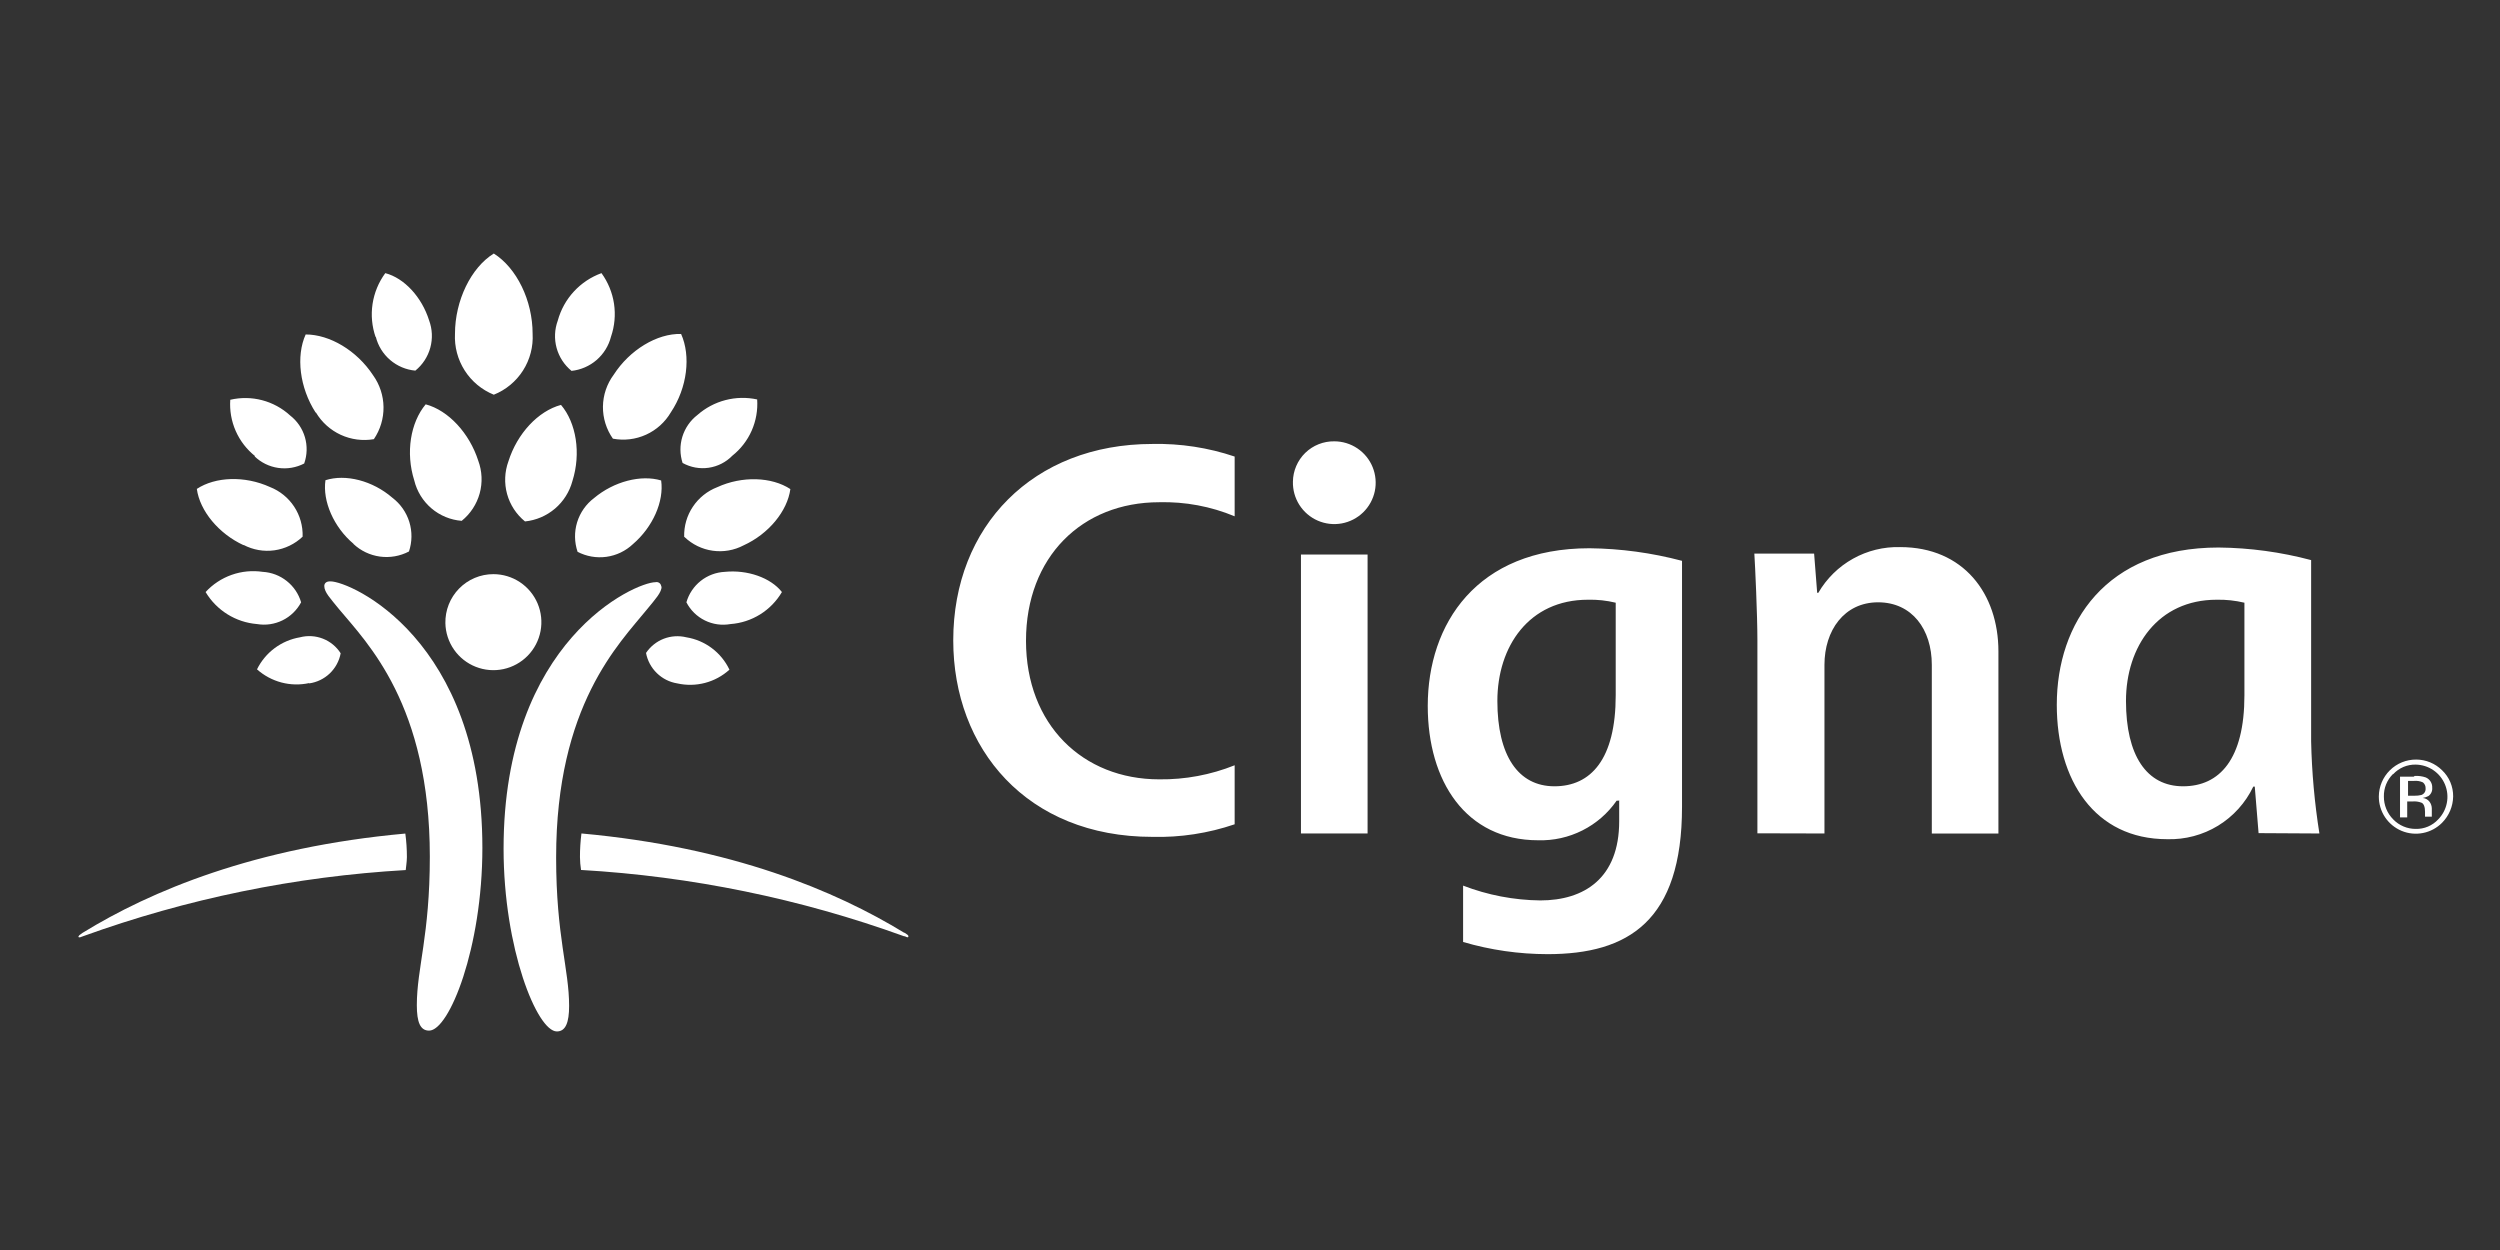 <svg width="130" height="65" viewBox="0 0 130 65" fill="none" xmlns="http://www.w3.org/2000/svg">
<rect x="0" y="0" width="130" height="65" fill="#333333" stroke="none"/>
<g id="rs-cigna">
<path id="Vector" d="M17.182 30.231C18.232 30.231 25.084 33.243 25.084 44.089C25.084 49.28 23.362 53.592 22.312 53.592C21.856 53.592 21.675 53.162 21.675 52.267C21.675 50.347 22.351 48.643 22.351 44.545C22.351 36.648 19.101 33.441 17.617 31.66C17.186 31.122 16.863 30.799 16.863 30.472C16.863 30.351 16.945 30.231 17.16 30.231M34.406 30.489C34.406 30.807 34.088 31.143 33.653 31.677C32.19 33.48 28.919 36.665 28.919 44.589C28.919 48.686 29.594 50.39 29.594 52.31C29.594 53.17 29.414 53.635 28.957 53.635C27.929 53.635 26.186 49.331 26.186 44.132C26.186 33.282 33.038 30.274 34.088 30.274C34.123 30.265 34.16 30.265 34.196 30.273C34.232 30.281 34.265 30.297 34.294 30.32C34.322 30.343 34.346 30.372 34.361 30.405C34.377 30.438 34.385 30.474 34.385 30.511" fill="white"/>
<path id="Vector_2" d="M23.16 32.408C23.171 32.9 23.327 33.377 23.608 33.78C23.889 34.183 24.282 34.494 24.739 34.674C25.196 34.855 25.696 34.896 26.177 34.794C26.657 34.691 27.097 34.449 27.44 34.098C27.784 33.747 28.016 33.302 28.108 32.819C28.2 32.337 28.147 31.838 27.957 31.385C27.766 30.932 27.446 30.545 27.037 30.273C26.628 30.001 26.148 29.856 25.656 29.856C25.324 29.856 24.994 29.922 24.688 30.051C24.381 30.18 24.104 30.369 23.871 30.607C23.639 30.845 23.456 31.127 23.334 31.436C23.212 31.745 23.153 32.076 23.16 32.408Z" fill="white"/>
<path id="Vector_3" d="M12.667 28.35C11.376 27.756 10.39 26.568 10.235 25.423C11.204 24.786 12.727 24.73 14.036 25.324C14.551 25.526 14.992 25.883 15.296 26.345C15.601 26.808 15.754 27.353 15.736 27.907C15.334 28.29 14.821 28.538 14.271 28.616C13.72 28.693 13.159 28.595 12.667 28.337M16.411 21.451C15.581 20.16 15.383 18.52 15.895 17.392C17.143 17.392 18.55 18.223 19.398 19.51C19.745 19.993 19.936 20.571 19.943 21.166C19.951 21.761 19.776 22.344 19.441 22.837C18.858 22.937 18.258 22.858 17.72 22.611C17.182 22.363 16.732 21.959 16.429 21.451M18.387 28.281C17.358 27.42 16.764 26.06 16.924 24.971C17.974 24.636 19.377 24.993 20.405 25.884C20.823 26.201 21.13 26.641 21.285 27.142C21.439 27.643 21.433 28.18 21.266 28.677C20.803 28.92 20.275 29.013 19.757 28.942C19.238 28.871 18.755 28.64 18.374 28.281M21.542 24.984C21.085 23.542 21.344 21.971 22.136 21.025C23.323 21.343 24.412 22.531 24.869 23.956C25.071 24.501 25.098 25.097 24.943 25.659C24.788 26.22 24.461 26.719 24.008 27.084C23.428 27.038 22.877 26.811 22.435 26.434C21.992 26.056 21.679 25.549 21.542 24.984ZM16.076 35.52C15.599 35.624 15.105 35.613 14.634 35.489C14.163 35.364 13.728 35.13 13.364 34.806C13.578 34.371 13.892 33.993 14.28 33.704C14.669 33.414 15.12 33.221 15.598 33.14C15.993 33.037 16.411 33.062 16.792 33.211C17.172 33.36 17.496 33.626 17.715 33.971C17.64 34.37 17.442 34.737 17.148 35.018C16.853 35.299 16.479 35.48 16.076 35.537M13.364 32.451C12.818 32.406 12.291 32.232 11.826 31.942C11.361 31.652 10.972 31.256 10.691 30.786C11.063 30.382 11.528 30.075 12.046 29.892C12.564 29.709 13.118 29.656 13.661 29.736C14.117 29.762 14.553 29.928 14.91 30.212C15.268 30.495 15.529 30.882 15.658 31.32C15.443 31.725 15.106 32.053 14.694 32.256C14.282 32.459 13.817 32.528 13.364 32.451ZM13.265 23.719C12.829 23.371 12.483 22.923 12.258 22.413C12.033 21.902 11.936 21.344 11.974 20.788C12.519 20.661 13.087 20.668 13.628 20.81C14.17 20.952 14.669 21.223 15.082 21.601C15.452 21.887 15.723 22.283 15.855 22.732C15.987 23.181 15.974 23.661 15.818 24.102C15.402 24.318 14.929 24.398 14.466 24.331C14.002 24.264 13.572 24.053 13.235 23.727M19.532 17.53C19.34 16.976 19.286 16.384 19.373 15.804C19.461 15.225 19.688 14.675 20.035 14.203C21.025 14.461 21.933 15.451 22.312 16.656C22.482 17.112 22.504 17.61 22.376 18.079C22.248 18.549 21.976 18.966 21.598 19.273C21.114 19.229 20.656 19.035 20.287 18.719C19.918 18.403 19.657 17.98 19.54 17.508M4.076 48.686C4.076 48.724 4.076 48.742 4.137 48.742C4.197 48.742 4.236 48.703 4.313 48.686C9.712 46.733 15.366 45.573 21.098 45.243C21.098 45.182 21.159 44.812 21.159 44.571C21.159 44.161 21.132 43.751 21.077 43.345C13.239 44.055 7.834 46.331 4.292 48.509C4.171 48.608 4.094 48.63 4.094 48.69M35.577 27.915C35.562 27.36 35.719 26.813 36.028 26.351C36.336 25.888 36.78 25.533 37.298 25.333C38.589 24.739 40.13 24.795 41.099 25.432C40.944 26.577 39.971 27.765 38.667 28.358C38.175 28.618 37.614 28.715 37.063 28.638C36.512 28.561 36 28.312 35.598 27.928M31.871 22.811C31.527 22.322 31.346 21.738 31.353 21.14C31.361 20.543 31.557 19.963 31.914 19.484C32.745 18.193 34.169 17.332 35.417 17.366C35.93 18.507 35.745 20.155 34.884 21.442C34.584 21.953 34.134 22.359 33.594 22.604C33.055 22.849 32.453 22.921 31.871 22.811ZM30.033 28.69C29.865 28.193 29.858 27.655 30.012 27.154C30.167 26.653 30.475 26.213 30.894 25.897C31.923 25.036 33.33 24.67 34.38 24.984C34.535 26.073 33.95 27.403 32.913 28.294C32.533 28.653 32.05 28.884 31.532 28.955C31.014 29.026 30.487 28.933 30.025 28.69M27.3 27.115C26.848 26.748 26.522 26.249 26.368 25.688C26.214 25.127 26.239 24.532 26.439 23.986C26.896 22.54 27.985 21.373 29.172 21.055C29.964 21.984 30.223 23.568 29.766 25.014C29.616 25.573 29.3 26.073 28.86 26.448C28.419 26.823 27.876 27.055 27.3 27.115ZM33.593 33.953C33.817 33.619 34.139 33.361 34.514 33.215C34.89 33.07 35.302 33.044 35.693 33.14C36.174 33.218 36.629 33.413 37.019 33.706C37.409 33.999 37.722 34.382 37.931 34.823C37.569 35.151 37.134 35.387 36.662 35.511C36.19 35.635 35.696 35.644 35.219 35.537C34.818 35.473 34.447 35.286 34.156 35.002C33.865 34.719 33.668 34.353 33.593 33.953ZM35.693 31.32C35.819 30.88 36.079 30.491 36.437 30.207C36.795 29.923 37.233 29.758 37.69 29.736C38.861 29.619 40.066 30.033 40.66 30.786C40.382 31.259 39.994 31.658 39.529 31.948C39.063 32.238 38.534 32.411 37.987 32.451C37.534 32.533 37.066 32.467 36.653 32.263C36.24 32.06 35.904 31.729 35.693 31.32ZM35.495 24.076C35.35 23.631 35.346 23.153 35.484 22.706C35.622 22.259 35.895 21.865 36.265 21.58C36.684 21.211 37.183 20.945 37.723 20.805C38.262 20.664 38.828 20.653 39.373 20.771C39.41 21.326 39.312 21.883 39.088 22.393C38.863 22.903 38.517 23.35 38.081 23.697C37.752 24.035 37.321 24.254 36.854 24.323C36.388 24.391 35.912 24.305 35.499 24.076M29.719 19.286C29.343 18.978 29.071 18.561 28.943 18.092C28.815 17.623 28.837 17.125 29.005 16.669C29.159 16.106 29.445 15.589 29.841 15.159C30.236 14.73 30.729 14.402 31.277 14.203C31.619 14.674 31.843 15.22 31.929 15.795C32.015 16.37 31.961 16.958 31.772 17.508C31.652 17.979 31.391 18.401 31.024 18.719C30.657 19.036 30.202 19.234 29.719 19.286ZM47.021 48.505C43.457 46.327 38.056 44.05 30.235 43.34C30.183 43.747 30.157 44.157 30.158 44.567C30.16 44.792 30.179 45.016 30.214 45.238C35.946 45.568 41.6 46.728 46.999 48.681C47.081 48.681 47.137 48.737 47.18 48.737C47.223 48.737 47.236 48.737 47.236 48.681C47.236 48.626 47.18 48.6 47.038 48.501M25.678 20.525C25.054 20.272 24.524 19.831 24.163 19.264C23.801 18.696 23.625 18.03 23.659 17.358C23.659 15.636 24.49 13.915 25.678 13.183C26.866 13.936 27.696 15.619 27.696 17.358C27.734 18.03 27.559 18.698 27.197 19.266C26.835 19.835 26.303 20.275 25.678 20.525Z" fill="white"/>
<path id="Vector_4" d="M67.232 25.045C67.221 25.473 67.338 25.894 67.567 26.255C67.797 26.616 68.129 26.901 68.521 27.072C68.913 27.244 69.347 27.294 69.769 27.218C70.189 27.141 70.578 26.941 70.885 26.642C71.191 26.344 71.402 25.96 71.49 25.541C71.577 25.123 71.538 24.687 71.377 24.291C71.216 23.894 70.94 23.555 70.585 23.316C70.23 23.077 69.812 22.949 69.384 22.949C69.105 22.945 68.828 22.996 68.569 23.099C68.309 23.202 68.073 23.356 67.873 23.55C67.673 23.745 67.514 23.977 67.404 24.234C67.294 24.49 67.235 24.766 67.232 25.045ZM84.017 36.153C84.017 39.48 82.726 40.887 80.832 40.887C78.939 40.887 77.863 39.282 77.863 36.45C77.863 33.618 79.502 31.186 82.571 31.186C83.058 31.174 83.544 31.226 84.017 31.341V36.153ZM84.198 41.615V42.704C84.198 45.673 82.373 46.822 80.096 46.822C78.723 46.807 77.363 46.546 76.081 46.052V48.983C77.508 49.402 78.988 49.615 80.475 49.616C84.671 49.616 87.465 47.894 87.465 41.955V29.163C85.895 28.747 84.281 28.527 82.657 28.509C76.778 28.509 74.243 32.452 74.243 36.708C74.243 40.625 76.223 43.694 79.984 43.694C80.782 43.717 81.573 43.541 82.285 43.182C82.998 42.823 83.609 42.292 84.065 41.636H84.164L84.198 41.615ZM64.202 39.794C62.956 40.294 61.624 40.542 60.281 40.526C56.3 40.526 53.352 37.677 53.352 33.321C53.352 28.966 56.261 26.116 60.281 26.116C61.625 26.082 62.961 26.331 64.202 26.848V23.741C62.825 23.276 61.377 23.055 59.924 23.086C53.726 23.086 49.569 27.36 49.569 33.3C49.569 38.925 53.391 43.517 59.924 43.517C61.377 43.554 62.826 43.332 64.202 42.863V39.794ZM116.71 36.153C116.71 39.48 115.418 40.887 113.52 40.887C111.622 40.887 110.551 39.282 110.551 36.45C110.551 33.618 112.216 31.186 115.264 31.186C115.75 31.175 116.236 31.228 116.71 31.341V36.153ZM120.609 43.341C120.357 41.754 120.213 40.152 120.179 38.546V29.125C118.608 28.707 116.992 28.487 115.367 28.471C109.488 28.471 106.953 32.409 106.953 36.648C106.953 40.569 108.915 43.638 112.694 43.638C113.625 43.665 114.544 43.422 115.339 42.937C116.133 42.451 116.77 41.745 117.17 40.905H117.248C117.286 41.361 117.407 42.884 117.446 43.323L120.609 43.341ZM71.114 28.836H67.65V43.341H71.114V28.836ZM91.385 43.332V33.3C91.385 31.957 91.265 29.383 91.226 28.789H94.334L94.493 30.825H94.553C94.984 30.083 95.606 29.471 96.355 29.053C97.104 28.634 97.952 28.426 98.81 28.449C102.098 28.449 103.918 30.868 103.918 33.876V43.345H100.454V34.569C100.454 32.727 99.425 31.32 97.661 31.32C95.896 31.32 94.872 32.787 94.872 34.569V43.341L91.385 43.332Z" fill="white"/>
<path id="Vector_5" d="M125.993 40.685C125.851 40.619 125.693 40.592 125.537 40.607H125.218V41.378H125.558C125.677 41.38 125.796 41.367 125.911 41.339C125.98 41.315 126.039 41.269 126.079 41.209C126.118 41.148 126.137 41.076 126.131 41.003C126.135 40.943 126.125 40.883 126.101 40.827C126.077 40.772 126.04 40.723 125.993 40.685ZM125.563 40.349C125.758 40.337 125.954 40.363 126.139 40.426C126.244 40.471 126.332 40.546 126.392 40.642C126.453 40.739 126.481 40.851 126.475 40.965C126.483 41.047 126.469 41.131 126.434 41.206C126.399 41.282 126.345 41.347 126.277 41.395C126.184 41.443 126.084 41.476 125.98 41.494C126.05 41.5 126.118 41.52 126.18 41.555C126.242 41.589 126.295 41.636 126.337 41.692C126.409 41.789 126.45 41.907 126.454 42.028V42.346C126.454 42.406 126.454 42.445 126.454 42.467H126.101V42.208C126.101 41.972 126.04 41.778 125.903 41.735C125.765 41.685 125.618 41.664 125.472 41.675H125.175V42.505H124.801V40.388H125.511L125.563 40.349ZM124.435 40.25C124.281 40.402 124.16 40.584 124.078 40.784C123.997 40.985 123.957 41.2 123.962 41.416C123.96 41.637 124.002 41.857 124.085 42.061C124.168 42.266 124.292 42.452 124.448 42.609C124.599 42.766 124.78 42.89 124.981 42.975C125.181 43.06 125.397 43.104 125.614 43.103C125.834 43.109 126.051 43.068 126.253 42.983C126.455 42.897 126.637 42.77 126.785 42.609C127.015 42.375 127.172 42.078 127.235 41.756C127.299 41.434 127.266 41.101 127.141 40.797C127.016 40.494 126.805 40.233 126.534 40.049C126.262 39.864 125.943 39.764 125.614 39.759C125.396 39.755 125.179 39.797 124.978 39.882C124.777 39.968 124.597 40.094 124.448 40.254M126.987 42.785C126.718 43.056 126.374 43.241 125.999 43.315C125.625 43.39 125.236 43.352 124.884 43.205C124.531 43.058 124.23 42.809 124.019 42.491C123.808 42.172 123.697 41.798 123.699 41.416C123.703 40.905 123.909 40.415 124.273 40.055C124.637 39.695 125.128 39.495 125.64 39.497C126.145 39.498 126.628 39.697 126.987 40.052C127.172 40.228 127.319 40.439 127.418 40.674C127.517 40.909 127.567 41.162 127.564 41.416C127.556 41.93 127.349 42.42 126.987 42.785Z" fill="white"/>
</g>
</svg>
